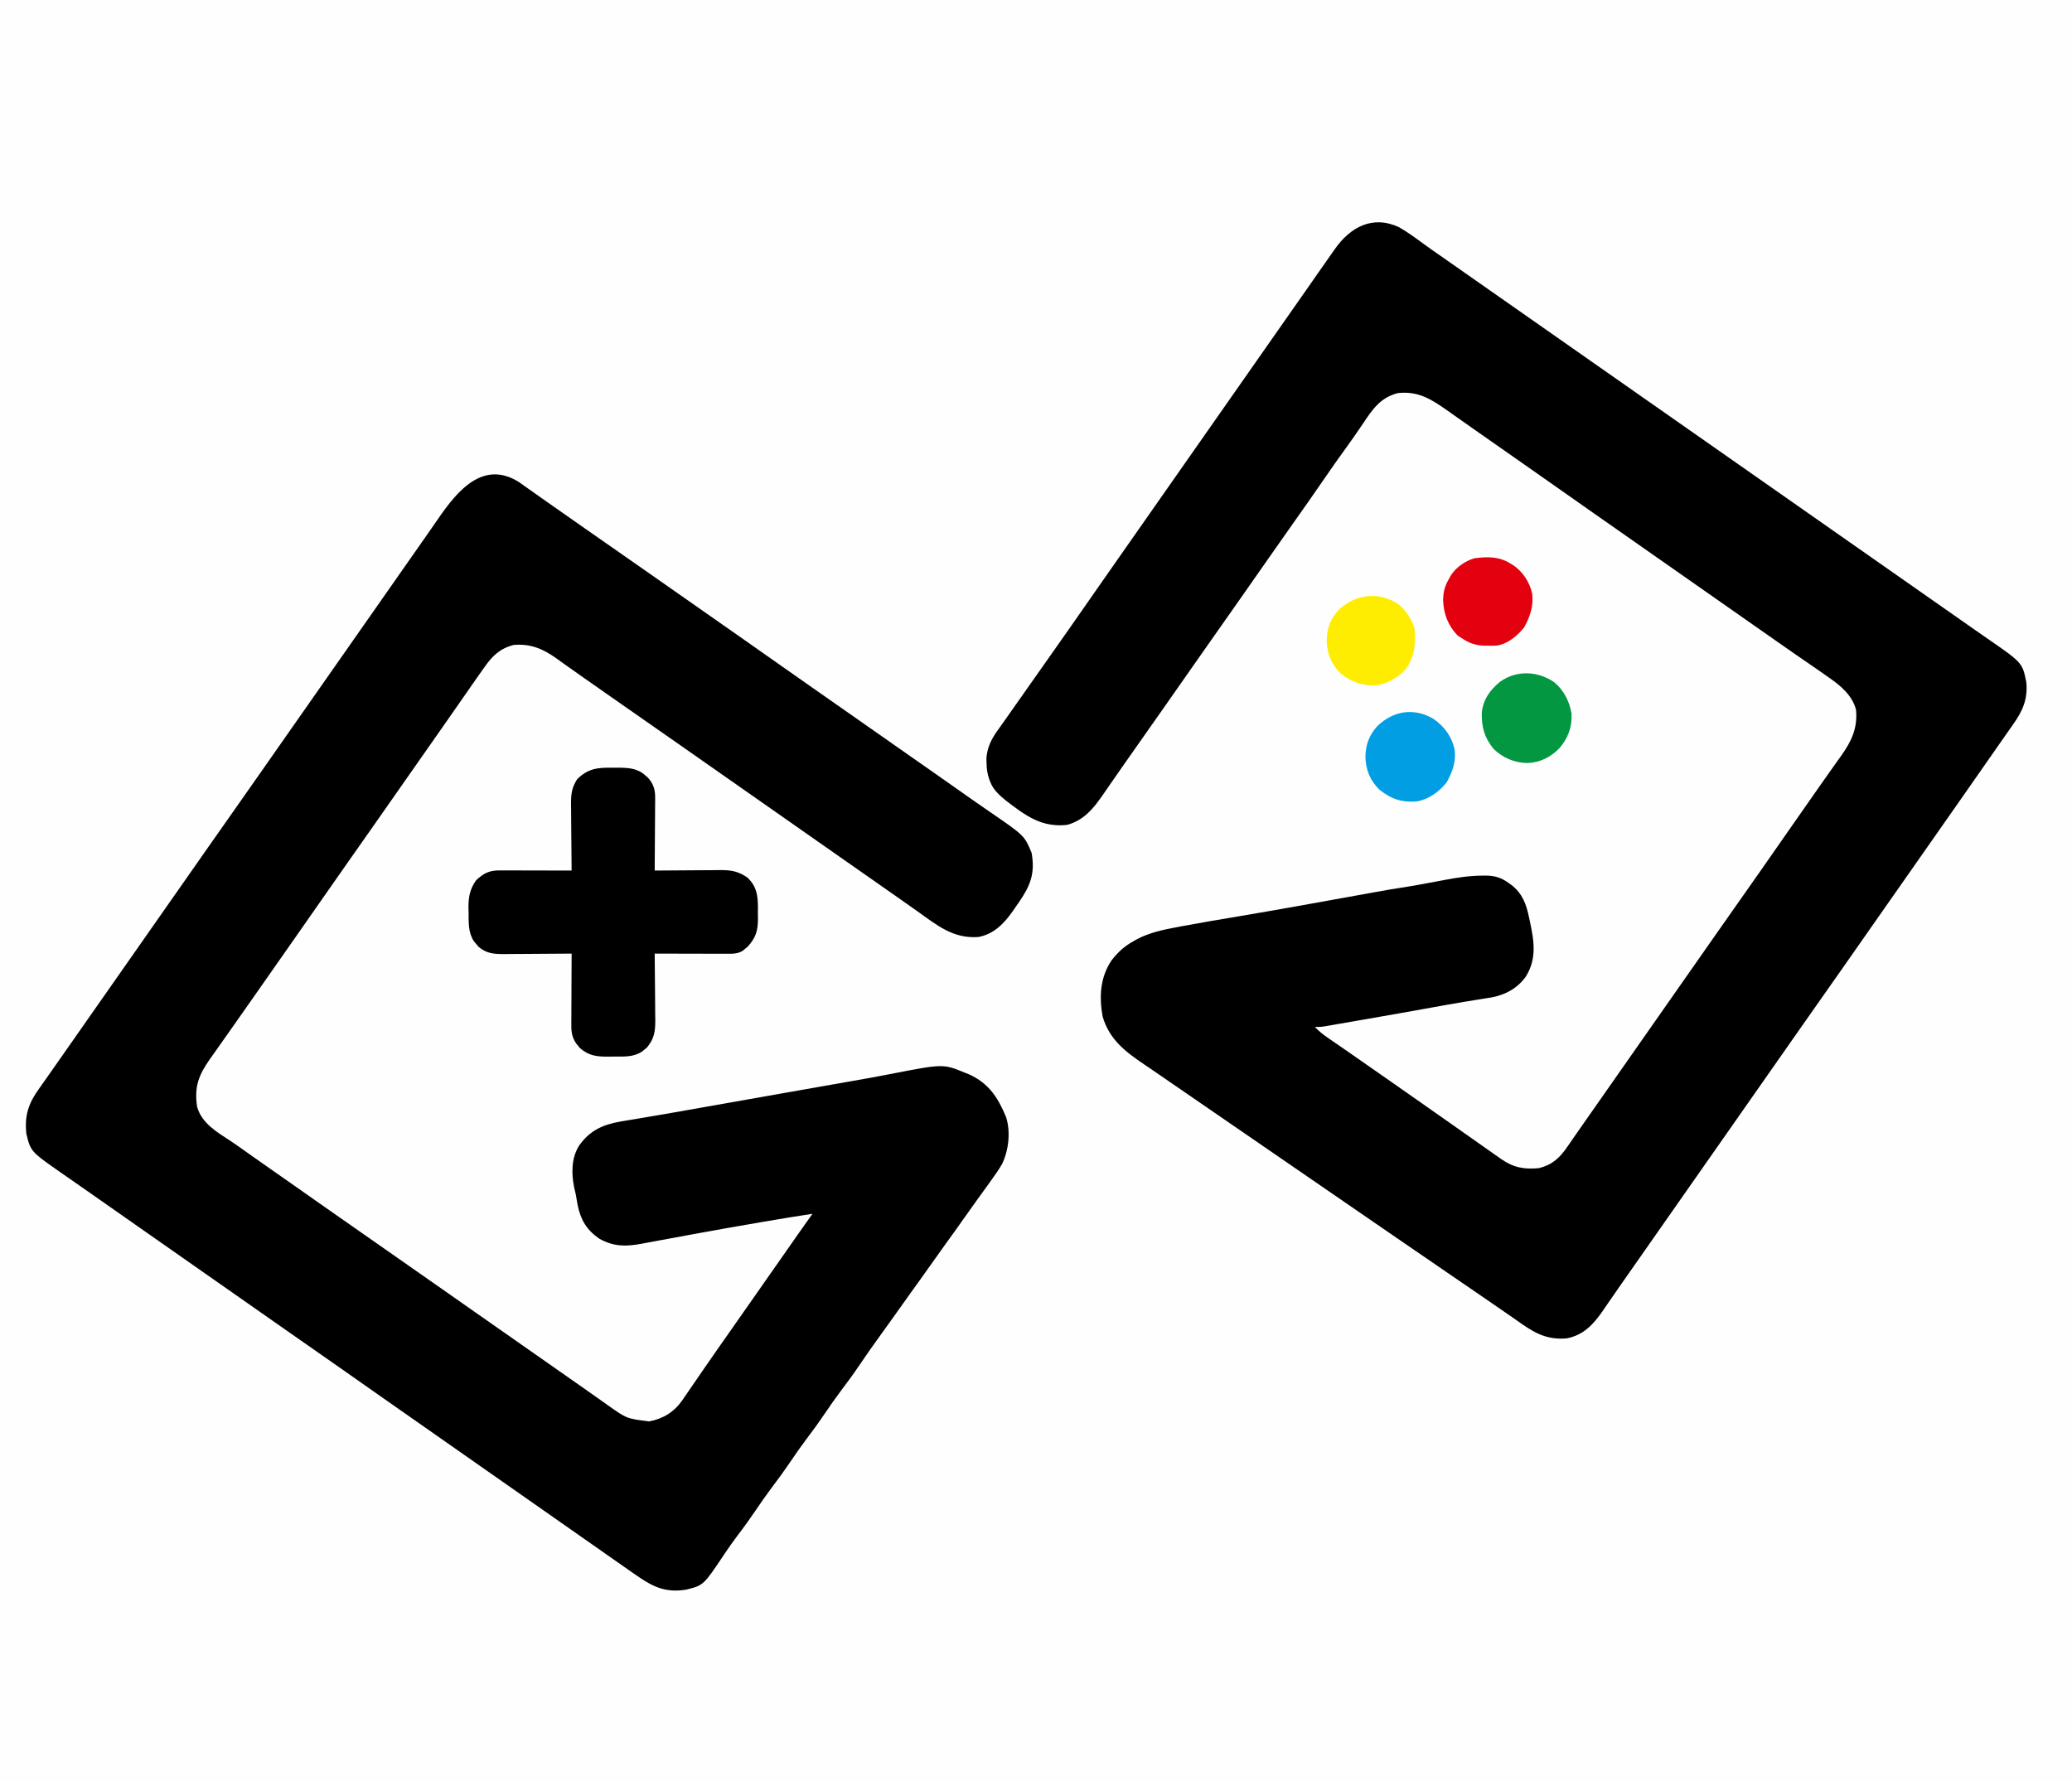 <?xml version="1.0" encoding="UTF-8"?>
<svg version="1.1" xmlns="http://www.w3.org/2000/svg" width="1497" height="1287">
<rect width="100%" height="100%" fill="#333333" stroke="none"/>
<path d="M0 0 C494.01 0 988.02 0 1497 0 C1497 424.71 1497 849.42 1497 1287 C1002.99 1287 508.98 1287 0 1287 C0 862.29 0 437.58 0 0 Z " fill="#FEFEFE" transform="translate(0,0)"/>
<path d="M0 0 C1.491 1.043 2.973 2.099 4.445 3.168 C5.661 4.025 5.661 4.025 6.901 4.899 C8.607 6.102 10.309 7.312 12.007 8.526 C15.328 10.896 18.674 13.227 22.021 15.559 C25.375 17.898 28.721 20.248 32.067 22.598 C36.17 25.479 40.276 28.355 44.383 31.23 C45.609 32.089 45.609 32.089 46.859 32.965 C53.254 37.44 59.661 41.9 66.07 46.355 C75.767 53.096 85.447 59.86 95.119 66.638 C99.268 69.545 103.419 72.45 107.57 75.355 C109.237 76.522 110.904 77.689 112.57 78.855 C113.808 79.722 113.808 79.722 115.07 80.605 C128.82 90.23 128.82 90.23 142.57 99.855 C143.808 100.722 143.808 100.722 145.071 101.606 C146.735 102.771 148.4 103.936 150.064 105.101 C154.267 108.044 158.471 110.985 162.676 113.926 C171.178 119.872 179.671 125.832 188.144 131.821 C196.085 137.431 204.054 143.002 212.022 148.573 C216.206 151.499 220.388 154.427 224.57 157.355 C226.237 158.522 227.904 159.689 229.57 160.855 C254.57 178.355 254.57 178.355 279.57 195.855 C280.808 196.722 280.808 196.722 282.071 197.606 C283.735 198.771 285.4 199.936 287.064 201.101 C291.267 204.044 295.471 206.985 299.676 209.926 C301.37 211.111 303.064 212.296 304.758 213.48 C306.003 214.351 306.003 214.351 307.272 215.24 C313.33 219.48 319.37 223.747 325.406 228.019 C330.224 231.423 335.077 234.774 339.945 238.105 C364.664 255.056 364.664 255.056 369.883 267.48 C372.539 282.454 369.041 291.182 360.715 303.293 C360.007 304.304 359.299 305.314 358.57 306.355 C357.894 307.345 357.217 308.335 356.52 309.355 C350.177 318.419 342.884 326.164 331.57 328.355 C313.145 329.742 301.541 319.844 287.219 309.656 C282.415 306.24 277.589 302.858 272.758 299.48 C271.504 298.603 271.504 298.603 270.225 297.709 C268.523 296.518 266.821 295.328 265.119 294.138 C260.935 291.212 256.753 288.283 252.57 285.355 C250.904 284.189 249.237 283.022 247.57 281.855 C137.57 204.855 137.57 204.855 135.071 203.106 C133.402 201.938 131.733 200.769 130.064 199.601 C125.934 196.71 121.804 193.819 117.676 190.926 C108.818 184.72 99.951 178.529 91.07 172.355 C81.373 165.615 71.693 158.851 62.022 152.073 C59.542 150.336 57.062 148.599 54.582 146.863 C53.754 146.284 52.927 145.704 52.074 145.107 C50.415 143.946 48.755 142.786 47.094 141.627 C42.773 138.609 38.468 135.572 34.184 132.504 C33.296 131.872 32.409 131.241 31.494 130.59 C29.81 129.391 28.13 128.185 26.455 126.973 C16.677 120.034 7.699 116.278 -4.43 117.355 C-14.142 119.937 -19.613 125.142 -25.242 133.168 C-26.078 134.342 -26.078 134.342 -26.93 135.54 C-28.773 138.138 -30.603 140.745 -32.43 143.355 C-33.069 144.27 -33.709 145.184 -34.368 146.125 C-37.738 150.949 -41.097 155.781 -44.449 160.617 C-48.136 165.936 -51.841 171.243 -55.555 176.543 C-56.124 177.356 -56.694 178.169 -57.281 179.007 C-58.425 180.64 -59.568 182.272 -60.712 183.904 C-63.619 188.053 -66.524 192.204 -69.43 196.355 C-70.596 198.022 -71.763 199.689 -72.93 201.355 C-73.796 202.593 -73.796 202.593 -74.68 203.855 C-84.305 217.605 -84.305 217.605 -93.93 231.355 C-94.507 232.181 -95.085 233.006 -95.68 233.856 C-96.845 235.52 -98.01 237.185 -99.175 238.849 C-102.118 243.052 -105.06 247.256 -108 251.461 C-113.418 259.208 -118.844 266.95 -124.305 274.668 C-129.698 282.293 -135.033 289.959 -140.362 297.629 C-146.458 306.402 -152.581 315.155 -158.712 323.904 C-161.619 328.053 -164.524 332.204 -167.43 336.355 C-168.596 338.022 -169.763 339.689 -170.93 341.355 C-171.507 342.18 -172.085 343.005 -172.68 343.855 C-174.43 346.355 -176.18 348.855 -177.93 351.355 C-178.796 352.593 -178.796 352.593 -179.68 353.856 C-180.845 355.52 -182.01 357.185 -183.175 358.849 C-186.118 363.052 -189.06 367.256 -192 371.461 C-197.461 379.27 -202.93 387.074 -208.43 394.855 C-209.897 396.934 -211.365 399.014 -212.832 401.093 C-213.969 402.703 -215.107 404.313 -216.246 405.923 C-218.144 408.607 -220.037 411.293 -221.93 413.98 C-222.518 414.81 -223.105 415.639 -223.711 416.494 C-231.806 428.009 -235.208 436.509 -233.039 450.957 C-229.696 463.087 -218.432 469.421 -208.588 475.914 C-205.07 478.263 -201.627 480.716 -198.18 483.168 C-196.754 484.178 -195.328 485.187 -193.902 486.195 C-192.812 486.967 -192.812 486.967 -191.7 487.753 C-187.68 490.59 -183.649 493.41 -179.617 496.23 C-178.783 496.814 -177.949 497.398 -177.09 497.999 C-174.536 499.785 -171.983 501.57 -169.43 503.355 C-159.98 509.963 -150.53 516.57 -141.117 523.23 C-133.492 528.624 -125.826 533.959 -118.156 539.288 C-109.383 545.384 -100.63 551.507 -91.881 557.638 C-87.732 560.545 -83.581 563.45 -79.43 566.355 C-77.763 567.522 -76.096 568.689 -74.43 569.855 C-73.605 570.433 -72.78 571.01 -71.93 571.605 C35.57 646.855 35.57 646.855 38.073 648.608 C39.73 649.768 41.388 650.927 43.046 652.086 C47.359 655.101 51.664 658.128 55.957 661.172 C56.845 661.799 57.732 662.426 58.646 663.072 C60.329 664.261 62.009 665.454 63.686 666.65 C77.398 676.36 77.398 676.36 93.57 678.355 C103.632 676.476 111.526 671.607 117.424 663.243 C117.926 662.496 118.428 661.75 118.945 660.98 C119.497 660.189 120.049 659.397 120.617 658.582 C122.284 656.183 123.929 653.771 125.57 651.355 C126.497 650.011 127.426 648.667 128.355 647.324 C130.146 644.733 131.927 642.136 133.703 639.535 C136.896 634.868 140.137 630.236 143.383 625.605 C143.972 624.765 144.561 623.925 145.168 623.059 C146.369 621.346 147.57 619.633 148.772 617.92 C151.708 613.734 154.639 609.544 157.57 605.355 C158.737 603.689 159.904 602.022 161.07 600.355 C161.648 599.53 162.225 598.705 162.82 597.855 C169.237 588.689 175.654 579.522 182.07 570.355 C182.938 569.116 182.938 569.116 183.823 567.852 C184.982 566.196 186.141 564.54 187.301 562.884 C190.33 558.556 193.359 554.228 196.387 549.898 C197.014 549.002 197.641 548.105 198.287 547.182 C199.48 545.476 200.673 543.77 201.865 542.064 C205.075 537.476 208.308 532.906 211.57 528.355 C200.023 530.072 188.516 532.021 177.008 533.98 C175.989 534.154 174.97 534.327 173.921 534.505 C158.724 537.092 143.547 539.773 128.383 542.543 C127.012 542.793 127.012 542.793 125.614 543.048 C117.404 544.545 109.194 546.048 100.992 547.587 C97.811 548.182 94.628 548.767 91.445 549.355 C90.362 549.563 89.279 549.771 88.163 549.985 C76.67 552.095 68.008 552.151 57.57 546.355 C48.351 539.949 44.105 532.801 41.883 521.918 C41.442 519.398 41.004 516.877 40.57 514.355 C40.179 512.667 39.784 510.979 39.383 509.293 C37.368 499.048 37.317 488.328 42.859 479.242 C50.486 468.413 59.607 464.055 72.504 461.75 C74.834 461.348 77.165 460.959 79.498 460.578 C82.093 460.154 84.686 459.717 87.278 459.277 C90.084 458.801 92.889 458.326 95.696 457.855 C105.869 456.147 116.026 454.349 126.183 452.548 C131.599 451.588 137.017 450.632 142.434 449.676 C144.628 449.288 146.823 448.9 149.018 448.513 C158.645 446.812 168.272 445.114 177.899 443.415 C181.067 442.856 184.235 442.297 187.403 441.738 C197.133 440.02 206.863 438.303 216.594 436.591 C219.935 436.003 223.276 435.415 226.617 434.826 C230.958 434.061 235.3 433.299 239.643 432.539 C248.91 430.914 258.169 429.265 267.402 427.457 C305.943 419.944 305.943 419.944 321.57 426.355 C322.551 426.746 323.532 427.137 324.543 427.539 C338.946 433.967 345.676 444.503 351.441 458.465 C354.855 469.107 353.344 482.482 348.57 492.355 C346.166 496.55 343.414 500.452 340.57 504.355 C339.574 505.742 338.578 507.129 337.582 508.516 C335.373 511.587 333.154 514.65 330.93 517.711 C327.771 522.065 324.663 526.454 321.57 530.855 C316.909 537.485 312.181 544.063 307.426 550.625 C303.77 555.676 300.157 560.755 296.57 565.855 C291.909 572.485 287.181 579.063 282.426 585.625 C278.266 591.373 274.167 597.161 270.088 602.965 C266.482 608.088 262.816 613.164 259.133 618.23 C254.645 624.407 250.289 630.659 246.008 636.98 C241.546 643.566 236.913 649.972 232.09 656.297 C228.245 661.372 224.635 666.581 221.07 671.855 C216.59 678.486 211.942 684.934 207.09 691.297 C203.246 696.372 199.635 701.581 196.07 706.855 C191.59 713.486 186.942 719.934 182.09 726.297 C178.246 731.372 174.635 736.581 171.07 741.855 C166.593 748.481 161.956 754.931 157.096 761.281 C153.755 765.681 150.629 770.187 147.561 774.781 C132.846 796.804 132.846 796.804 120.258 799.93 C104.254 802.465 95.249 797.216 82.57 788.355 C81.854 787.857 81.138 787.359 80.401 786.846 C75.324 783.311 70.26 779.759 65.199 776.202 C60.993 773.248 56.782 770.302 52.57 767.355 C50.904 766.189 49.237 765.022 47.57 763.855 C46.745 763.278 45.92 762.7 45.07 762.105 C2.57 732.355 -39.93 702.605 -82.43 672.855 C-83.668 671.989 -83.668 671.989 -84.93 671.105 C-86.595 669.94 -88.259 668.775 -89.923 667.61 C-94.126 664.667 -98.33 661.725 -102.535 658.785 C-110.283 653.367 -118.024 647.941 -125.742 642.48 C-133.368 637.087 -141.033 631.752 -148.704 626.423 C-157.476 620.327 -166.23 614.204 -174.978 608.073 C-179.128 605.166 -183.279 602.261 -187.43 599.355 C-189.096 598.189 -190.763 597.022 -192.43 595.855 C-193.667 594.989 -193.667 594.989 -194.93 594.105 C-230.763 569.022 -266.596 543.939 -302.43 518.855 C-303.256 518.277 -304.081 517.699 -304.932 517.104 C-306.59 515.943 -308.248 514.782 -309.906 513.621 C-314.204 510.61 -318.507 507.605 -322.816 504.609 C-324.148 503.682 -324.148 503.682 -325.506 502.736 C-327.184 501.568 -328.864 500.401 -330.545 499.236 C-353.299 483.375 -353.299 483.375 -356.43 470.355 C-357.719 457.607 -354.969 448.786 -347.617 438.543 C-346.76 437.321 -346.76 437.321 -345.886 436.074 C-344.682 434.358 -343.473 432.644 -342.259 430.935 C-340.478 428.424 -338.713 425.904 -336.953 423.379 C-334.042 419.204 -331.121 415.037 -328.196 410.872 C-325.269 406.703 -322.35 402.529 -319.43 398.355 C-318.263 396.689 -317.096 395.022 -315.93 393.355 C-315.063 392.118 -315.063 392.118 -314.18 390.855 C-289.096 355.022 -264.013 319.189 -238.93 283.355 C-238.063 282.118 -238.063 282.118 -237.179 280.855 C-236.014 279.19 -234.849 277.526 -233.684 275.862 C-230.741 271.659 -227.8 267.455 -224.859 263.25 C-218.913 254.747 -212.953 246.255 -206.964 237.782 C-201.354 229.841 -195.784 221.872 -190.212 213.904 C-187.286 209.72 -184.358 205.538 -181.43 201.355 C-180.263 199.689 -179.096 198.022 -177.93 196.355 C-125.43 121.355 -125.43 121.355 -72.93 46.355 C-72.352 45.53 -71.774 44.704 -71.178 43.853 C-70.017 42.194 -68.854 40.535 -67.691 38.877 C-64.691 34.6 -61.709 30.312 -58.754 26.004 C-44.969 5.954 -26.071 -16.92 0 0 Z " fill="#000000" transform="translate(375.43,348.645)"/>
<path d="M0 0 C6.304 3.582 12.093 7.872 17.931 12.157 C21.939 15.073 26.011 17.897 30.078 20.73 C31.772 21.915 33.466 23.1 35.16 24.285 C36.004 24.875 36.848 25.465 37.717 26.073 C41.901 28.999 46.083 31.927 50.266 34.855 C51.932 36.022 53.599 37.189 55.266 38.355 C179.016 124.98 179.016 124.98 385.266 269.355 C386.091 269.933 386.916 270.511 387.766 271.106 C389.431 272.271 391.095 273.436 392.759 274.601 C397.812 278.138 402.866 281.674 407.92 285.208 C410.424 286.96 412.925 288.714 415.426 290.469 C418.591 292.688 421.766 294.893 424.949 297.086 C450.491 314.753 450.491 314.753 453.266 328.855 C454.412 341.116 450.543 349.72 443.516 359.543 C442.954 360.345 442.393 361.148 441.814 361.975 C440.605 363.703 439.391 365.428 438.173 367.15 C436.218 369.923 434.28 372.708 432.348 375.496 C424.264 387.158 416.127 398.783 407.983 410.404 C405.076 414.553 402.171 418.704 399.266 422.855 C398.099 424.522 396.932 426.189 395.766 427.855 C395.188 428.68 394.611 429.505 394.016 430.355 C373.599 459.522 353.182 488.689 332.766 517.855 C331.899 519.093 331.899 519.093 331.015 520.356 C329.85 522.02 328.685 523.685 327.52 525.349 C324.577 529.552 321.636 533.756 318.695 537.961 C312.749 546.464 306.789 554.956 300.8 563.429 C295.19 571.37 289.62 579.339 284.048 587.307 C281.122 591.491 278.194 595.673 275.266 599.855 C274.099 601.522 272.932 603.189 271.766 604.855 C236.766 654.855 201.766 704.855 166.766 754.855 C166.188 755.682 165.609 756.508 165.014 757.359 C163.854 759.015 162.693 760.671 161.531 762.327 C158.505 766.641 155.499 770.966 152.52 775.312 C151.901 776.209 151.283 777.106 150.646 778.029 C149.474 779.731 148.307 781.436 147.146 783.146 C140.469 792.806 133.244 800.537 121.266 802.855 C105.631 804.208 96.567 798.05 84.362 789.343 C81.024 786.974 77.644 784.667 74.266 782.355 C72.928 781.437 71.591 780.517 70.254 779.598 C69.593 779.144 68.933 778.69 68.252 778.222 C66.292 776.873 64.331 775.525 62.371 774.176 C52.015 767.051 41.642 759.951 31.266 752.855 C20.24 745.317 9.22 737.77 -1.783 730.198 C-5.099 727.916 -8.417 725.636 -11.734 723.355 C-13.068 722.439 -14.401 721.522 -15.734 720.605 C-16.394 720.152 -17.054 719.698 -17.734 719.23 C-67.734 684.855 -117.734 650.48 -167.734 616.105 C-168.395 615.651 -169.056 615.197 -169.736 614.729 C-171.064 613.817 -172.39 612.903 -173.717 611.989 C-177.139 609.632 -180.57 607.288 -184.016 604.965 C-197.675 595.734 -209.094 587.078 -214.07 570.484 C-216.683 556.205 -215.931 542.12 -207.715 529.836 C-203.139 523.85 -198.322 519.478 -191.734 515.855 C-190.942 515.406 -190.149 514.956 -189.332 514.492 C-180.149 509.574 -170.145 507.586 -159.984 505.668 C-158.901 505.461 -157.818 505.255 -156.702 505.042 C-143.262 502.522 -129.771 500.284 -116.287 498.007 C-102.655 495.703 -89.033 493.345 -75.422 490.918 C-74.518 490.757 -73.614 490.596 -72.682 490.43 C-61.537 488.442 -50.395 486.434 -39.254 484.422 C-37.559 484.116 -37.559 484.116 -35.829 483.804 C-30.341 482.813 -24.853 481.821 -19.366 480.824 C-10.605 479.238 -1.853 477.687 6.956 476.383 C11.191 475.708 15.402 474.919 19.617 474.129 C22.175 473.656 24.734 473.185 27.292 472.714 C29.015 472.393 30.736 472.068 32.457 471.736 C41.878 469.929 51.067 468.553 60.68 468.512 C61.459 468.507 62.238 468.502 63.041 468.496 C69.364 468.59 74.129 470.061 79.266 473.855 C79.917 474.313 80.568 474.771 81.238 475.242 C89.229 481.435 92.068 489.277 94.016 498.918 C94.223 499.873 94.431 500.827 94.645 501.811 C97.667 515.94 99.622 528.453 91.793 541.266 C85.848 549.685 77.485 554.382 67.449 556.43 C66.472 556.585 65.495 556.739 64.488 556.898 C63.357 557.081 62.227 557.264 61.062 557.452 C59.83 557.647 58.597 557.842 57.328 558.043 C54.584 558.487 51.841 558.936 49.098 559.387 C48.378 559.505 47.657 559.623 46.915 559.745 C39.547 560.961 32.2 562.285 24.852 563.619 C7.931 566.691 -9.006 569.67 -25.951 572.605 C-28.592 573.062 -31.232 573.521 -33.873 573.982 C-37.59 574.629 -41.309 575.272 -45.027 575.914 C-46.152 576.111 -47.276 576.307 -48.434 576.51 C-49.989 576.776 -49.989 576.776 -51.575 577.049 C-52.479 577.205 -53.383 577.362 -54.314 577.523 C-56.734 577.855 -56.734 577.855 -60.734 577.855 C-58.018 580.704 -55.258 583.026 -52.016 585.254 C-51.094 585.891 -50.172 586.528 -49.223 587.184 C-48.237 587.859 -47.25 588.535 -46.234 589.23 C-44.14 590.675 -42.047 592.121 -39.953 593.566 C-38.904 594.289 -37.855 595.012 -36.773 595.757 C-32.412 598.769 -28.072 601.81 -23.734 604.855 C-16.517 609.915 -9.285 614.952 -2.047 619.98 C5.317 625.098 12.665 630.238 19.985 635.418 C26.246 639.848 32.53 644.244 38.816 648.638 C43.521 651.929 48.219 655.231 52.905 658.549 C55.664 660.502 58.428 662.45 61.192 664.396 C62.609 665.393 64.025 666.393 65.44 667.394 C67.586 668.908 69.737 670.414 71.891 671.918 C72.53 672.371 73.169 672.825 73.827 673.292 C82.773 679.504 90.424 680.886 101.266 679.855 C110.813 677.447 116.301 672.294 121.703 664.355 C122.218 663.612 122.733 662.869 123.264 662.103 C124.368 660.51 125.469 658.915 126.567 657.319 C128.825 654.044 131.11 650.788 133.395 647.531 C135.164 645.01 136.93 642.486 138.695 639.961 C142.217 634.925 145.741 629.89 149.266 624.855 C150.432 623.189 151.599 621.522 152.766 619.855 C173.766 589.855 194.766 559.855 215.766 529.855 C216.632 528.618 216.632 528.618 217.516 527.355 C218.681 525.69 219.846 524.026 221.011 522.362 C223.954 518.159 226.896 513.955 229.836 509.75 C235.297 501.941 240.765 494.137 246.266 486.355 C256.344 472.094 266.331 457.769 276.299 443.43 C282.363 434.709 288.452 426.006 294.548 417.307 C296.285 414.828 298.022 412.348 299.758 409.867 C300.337 409.04 300.917 408.212 301.513 407.36 C302.675 405.699 303.836 404.038 304.996 402.377 C308.005 398.071 311.029 393.778 314.082 389.504 C314.709 388.621 315.336 387.738 315.982 386.828 C317.169 385.157 318.362 383.49 319.561 381.828 C327.114 371.165 331.346 362.111 330.266 348.855 C327.642 338.44 319.315 331.413 310.828 325.543 C310.041 324.987 309.254 324.43 308.443 323.857 C306.059 322.178 303.664 320.514 301.266 318.855 C300.583 318.382 299.9 317.909 299.196 317.421 C295.953 315.177 292.702 312.946 289.445 310.723 C284.778 307.53 280.146 304.289 275.516 301.043 C274.675 300.454 273.835 299.865 272.969 299.258 C271.256 298.057 269.543 296.855 267.83 295.654 C263.644 292.718 259.455 289.787 255.266 286.855 C253.599 285.689 251.932 284.522 250.266 283.355 C249.441 282.778 248.616 282.2 247.766 281.605 C218.599 261.189 189.432 240.772 160.266 220.355 C159.028 219.489 159.028 219.489 157.765 218.605 C156.101 217.44 154.436 216.275 152.772 215.11 C148.569 212.167 144.365 209.225 140.16 206.285 C131.658 200.339 123.165 194.379 114.692 188.39 C106.751 182.78 98.782 177.209 90.814 171.638 C86.63 168.712 82.448 165.783 78.266 162.855 C76.599 161.689 74.932 160.522 73.266 159.355 C63.266 152.355 63.266 152.355 60.763 150.604 C59.105 149.443 57.446 148.283 55.788 147.123 C51.489 144.117 47.197 141.103 42.914 138.074 C42.031 137.452 41.148 136.829 40.238 136.188 C38.57 135.011 36.903 133.831 35.238 132.648 C23.551 124.418 14.061 118.266 -0.734 119.855 C-13.309 123.089 -18.986 131.382 -25.859 141.73 C-30.252 148.25 -34.729 154.689 -39.359 161.043 C-43.835 167.194 -48.212 173.398 -52.503 179.679 C-60.936 192.02 -69.572 204.222 -78.199 216.428 C-83.81 224.37 -89.38 232.339 -94.952 240.307 C-98.459 245.322 -101.97 250.335 -105.479 255.348 C-108.422 259.552 -111.364 263.756 -114.305 267.961 C-120.251 276.464 -126.211 284.956 -132.2 293.429 C-137.81 301.37 -143.38 309.339 -148.952 317.307 C-152.459 322.322 -155.97 327.335 -159.479 332.348 C-162.422 336.552 -165.364 340.756 -168.305 344.961 C-174.251 353.464 -180.211 361.956 -186.2 370.429 C-190.017 375.832 -193.816 381.248 -197.609 386.668 C-198.19 387.496 -198.77 388.324 -199.367 389.177 C-202.422 393.538 -205.464 397.907 -208.488 402.289 C-209.105 403.179 -209.722 404.07 -210.358 404.987 C-211.527 406.675 -212.692 408.365 -213.853 410.058 C-220.836 420.118 -227.541 428.464 -239.734 431.855 C-258.052 433.886 -269.608 425.298 -283.672 414.537 C-288.327 410.742 -292.877 406.872 -295.109 401.168 C-295.406 400.442 -295.702 399.716 -296.008 398.969 C-297.449 394.778 -297.921 391.122 -297.984 386.668 C-298.023 385.069 -298.023 385.069 -298.062 383.438 C-297.355 375.717 -294.436 369.729 -289.922 363.543 C-289.208 362.535 -289.208 362.535 -288.48 361.508 C-287.45 360.053 -286.415 358.602 -285.376 357.153 C-283.081 353.94 -280.827 350.699 -278.569 347.459 C-271.185 336.87 -263.728 326.333 -256.275 315.792 C-244.679 299.388 -233.167 282.925 -221.701 266.43 C-215.637 257.709 -209.548 249.006 -203.452 240.307 C-200.545 236.158 -197.64 232.006 -194.734 227.855 C-193.568 226.189 -192.401 224.522 -191.234 222.855 C-190.657 222.03 -190.079 221.205 -189.484 220.355 C-150.401 164.522 -111.318 108.689 -72.234 52.855 C-71.368 51.617 -71.368 51.617 -70.483 50.354 C-69.32 48.693 -68.157 47.032 -66.993 45.371 C-64.017 41.123 -61.049 36.871 -58.094 32.609 C-55.186 28.421 -52.26 24.246 -49.312 20.085 C-48.308 18.666 -47.307 17.243 -46.312 15.817 C-35.192 -0.05 -19.024 -8.89 0 0 Z " fill="#000000" transform="translate(1010.734,164.145)"/>
<path d="M0 0 C1.102 -0.003 2.204 -0.006 3.34 -0.01 C11.081 0.041 17.735 0.134 23.75 5.562 C24.395 6.125 25.039 6.687 25.703 7.266 C29.511 11.603 30.877 15.697 30.841 21.41 C30.84 22.59 30.84 23.771 30.84 24.988 C30.824 26.247 30.809 27.507 30.793 28.805 C30.789 30.106 30.784 31.407 30.78 32.747 C30.769 36.19 30.739 39.632 30.706 43.075 C30.675 46.594 30.662 50.113 30.646 53.633 C30.614 60.526 30.563 67.419 30.5 74.312 C31.199 74.306 31.897 74.299 32.617 74.292 C39.222 74.232 45.827 74.186 52.433 74.157 C55.828 74.141 59.224 74.12 62.619 74.086 C66.528 74.047 70.438 74.033 74.348 74.02 C76.164 73.996 76.164 73.996 78.016 73.973 C86.136 73.971 90.935 74.866 97.688 79.5 C104.207 86.019 105.026 91.999 105.096 100.934 C105.079 102.854 105.079 102.854 105.062 104.812 C105.086 106.093 105.11 107.373 105.135 108.691 C105.121 117.751 103.664 122.751 97.621 129.371 C97.066 129.826 96.51 130.281 95.938 130.75 C95.379 131.223 94.821 131.696 94.246 132.184 C90.634 134.519 86.928 134.435 82.722 134.426 C81.561 134.426 80.4 134.426 79.204 134.426 C77.332 134.418 77.332 134.418 75.422 134.41 C73.499 134.408 73.499 134.408 71.538 134.406 C68.138 134.402 64.738 134.392 61.339 134.381 C57.866 134.371 54.394 134.366 50.922 134.361 C44.115 134.351 37.307 134.334 30.5 134.312 C30.509 135.021 30.518 135.73 30.527 136.461 C30.607 143.169 30.668 149.876 30.707 156.585 C30.728 160.033 30.756 163.481 30.802 166.929 C30.854 170.9 30.873 174.872 30.891 178.844 C30.911 180.071 30.932 181.299 30.953 182.563 C30.955 190.561 30.131 196.105 24.754 202.336 C24.196 202.782 23.638 203.228 23.062 203.688 C22.229 204.38 22.229 204.38 21.379 205.086 C14.912 209.307 8.145 208.68 0.688 208.688 C-0.558 208.712 -1.804 208.736 -3.088 208.762 C-11.407 208.788 -17.053 208.15 -23.523 202.566 C-23.969 202.008 -24.415 201.45 -24.875 200.875 C-25.336 200.319 -25.798 199.764 -26.273 199.191 C-29.004 195.009 -29.749 191.377 -29.727 186.421 C-29.727 185.26 -29.727 184.099 -29.727 182.903 C-29.716 181.66 -29.706 180.417 -29.695 179.137 C-29.692 177.856 -29.69 176.576 -29.687 175.257 C-29.679 171.865 -29.66 168.474 -29.637 165.083 C-29.617 161.617 -29.608 158.151 -29.598 154.686 C-29.576 147.894 -29.542 141.103 -29.5 134.312 C-30.567 134.322 -30.567 134.322 -31.655 134.333 C-38.378 134.393 -45.101 134.439 -51.824 134.468 C-55.28 134.484 -58.736 134.505 -62.192 134.539 C-66.171 134.578 -70.15 134.592 -74.129 134.605 C-75.978 134.629 -75.978 134.629 -77.864 134.652 C-85.249 134.654 -90.833 134.445 -96.645 129.48 C-97.195 128.827 -97.745 128.173 -98.312 127.5 C-98.876 126.854 -99.439 126.208 -100.02 125.543 C-104.303 119.09 -103.9 112.011 -103.938 104.562 C-103.97 103.433 -104.003 102.304 -104.037 101.141 C-104.086 93.531 -102.993 87.591 -98.5 81.312 C-93.261 76.416 -89.085 74.183 -81.835 74.199 C-80.674 74.199 -79.513 74.199 -78.317 74.199 C-76.437 74.207 -76.437 74.207 -74.52 74.215 C-73.236 74.216 -71.953 74.218 -70.631 74.219 C-67.223 74.223 -63.815 74.233 -60.407 74.244 C-56.929 74.254 -53.45 74.259 -49.971 74.264 C-43.147 74.274 -36.324 74.291 -29.5 74.312 C-29.509 73.604 -29.518 72.895 -29.527 72.164 C-29.607 65.456 -29.668 58.749 -29.707 52.04 C-29.728 48.592 -29.756 45.144 -29.802 41.696 C-29.854 37.725 -29.873 33.753 -29.891 29.781 C-29.911 28.554 -29.932 27.326 -29.953 26.062 C-29.955 18.976 -29.37 14.31 -25.5 8.312 C-17.673 0.485 -10.576 -0.155 0 0 Z " fill="#000000" transform="translate(442.5,554.688)"/>
<path d="M0 0 C6.909 5.715 11.058 14.016 12.445 22.828 C12.851 32.293 9.924 40.148 3.875 47.375 C-2.507 54.01 -10.308 58.023 -19.562 58.312 C-28.762 58.191 -37.465 54.478 -44 48 C-50.607 39.804 -52.609 32.397 -52.434 21.895 C-51.372 12.356 -46.507 5.487 -39.172 -0.445 C-27.228 -8.995 -11.871 -8.232 0 0 Z " fill="#029740" transform="translate(1123,493)"/>
<path d="M0 0 C8.058 5.482 13.663 13.03 15.59 22.762 C16.625 31.335 13.852 38.627 9.777 46.074 C4.302 52.801 -2.757 58.069 -11.41 59.762 C-22.32 60.725 -30.001 58.275 -38.555 51.531 C-45.462 44.944 -48.669 37.11 -48.91 27.637 C-48.761 18.676 -46.236 12.125 -40.324 5.383 C-28.8 -5.596 -14.171 -8.16 0 0 Z " fill="#029EE3" transform="translate(1035.41,519.238)"/>
<path d="M0 0 C5.755 4.423 9.758 10.908 12.039 17.75 C12.834 29.232 12.301 38.554 5.039 48 C-0.073 53.479 -8.531 58.132 -16.055 58.988 C-25.463 59.278 -33.837 56.472 -41.176 50.52 C-47.965 43.79 -51.218 36.155 -51.461 26.625 C-51.311 17.66 -48.815 10.996 -42.77 4.336 C-30.656 -6.938 -14.2 -9.052 0 0 Z " fill="#FFED01" transform="translate(1009.961,436.25)"/>
<path d="M0 0 C0.697 0.412 1.395 0.825 2.113 1.25 C9.169 5.927 14.269 13.691 16 22 C17.027 31.031 14.496 38.438 10.188 46.312 C5.228 52.405 -1.225 57.938 -9.172 59.399 C-11.422 59.571 -13.619 59.606 -15.875 59.562 C-16.662 59.554 -17.449 59.546 -18.26 59.538 C-24.773 59.315 -29.631 57.781 -35 54 C-35.907 53.443 -36.815 52.886 -37.75 52.312 C-44.795 45.072 -48.005 36.6 -48.375 26.625 C-48.27 20.533 -47.096 16.208 -44 11 C-43.673 10.386 -43.345 9.773 -43.008 9.141 C-39.298 3.021 -32.44 -1.761 -25.578 -3.676 C-16.385 -4.832 -8.027 -4.968 0 0 Z " fill="#E30110" transform="translate(1091,407)"/>
</svg>
